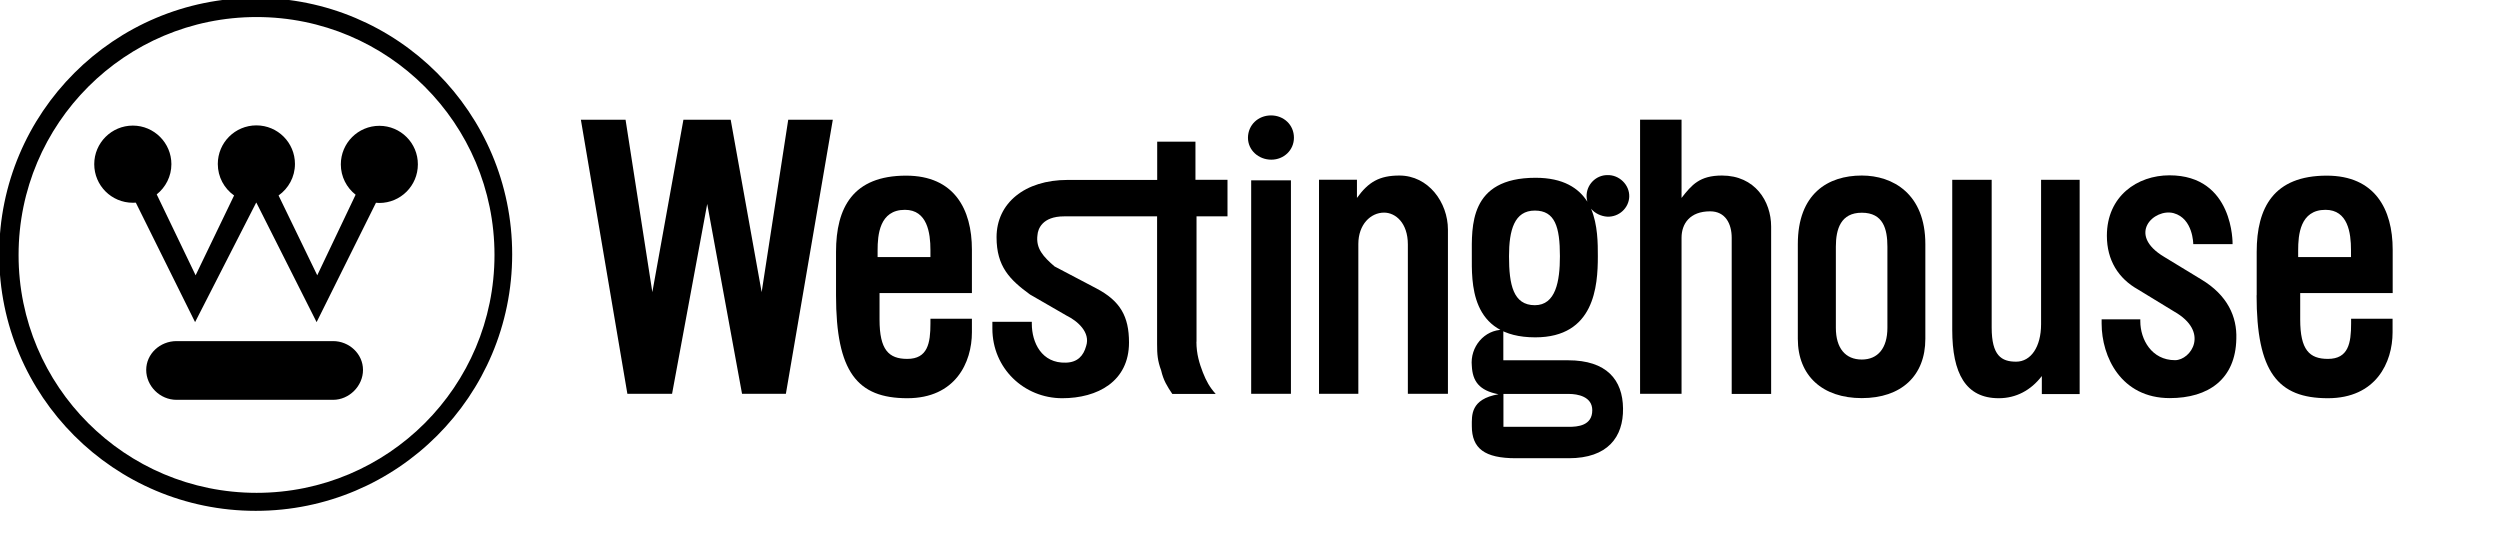 <?xml version="1.0" encoding="UTF-8" standalone="no"?>
<svg
   xmlns:dc="http://purl.org/dc/elements/1.1/"
   xmlns:cc="http://creativecommons.org/ns#"
   xmlns:rdf="http://www.w3.org/1999/02/22-rdf-syntax-ns#"
   xmlns:svg="http://www.w3.org/2000/svg"
   xmlns="http://www.w3.org/2000/svg"
   xmlns:sodipodi="http://sodipodi.sourceforge.net/DTD/sodipodi-0.dtd"
   xmlns:inkscape="http://www.inkscape.org/namespaces/inkscape"
   height="25"
   width="116.644"
   preserveAspectRatio="xMidYMid"
   viewBox="0 0 11.664 2.5"
   id="svg2"
   version="1.1"
   inkscape:version="0.91 r13725"
   sodipodi:docname="westinghouse.svg">
  <sodipodi:namedview
     pagecolor="#ffffff"
     bordercolor="#666666"
     borderopacity="1"
     objecttolerance="10"
     gridtolerance="10"
     guidetolerance="10"
     inkscape:pageopacity="0"
     inkscape:pageshadow="2"
     inkscape:window-width="1920"
     inkscape:window-height="1017"
     id="namedview6"
     showgrid="false"
     inkscape:zoom="7.9754972"
     inkscape:cx="45.602616"
     inkscape:cy="-5.7804124"
     inkscape:window-x="1912"
     inkscape:window-y="-8"
     inkscape:window-maximized="1"
     inkscape:current-layer="svg2"
     fit-margin-top="0"
     fit-margin-left="0"
     fit-margin-right="0"
     fit-margin-bottom="0" />
  <defs
     id="defs4">
    <style
       id="style6">
            .cls-2 { fill: #000; }
        </style>
  </defs>
  <g
     id="g4137"
     transform="matrix(0.005,0,0,0.005,-0.087,-0.229)">
    <polygon
       id="polygon4139"
       points="699.2,157.5 728.1,318.4 752.9,157.5 794.5,157.5 750.7,413.3 709.8,413.3 677.3,236.1 644.5,413.3 602.8,413.3 559.4,157.5 601.1,157.5 626.1,318.4 655.1,157.5 " />
    <g
       id="g4141">
      <path
         id="path4143"
         d="m 797.5,321.3 c 0,71.6 19.8,96.1 66.5,96.1 44.9,0 60.3,-33.3 60.3,-61.5 l 0,-12.7 -38.7,0 0,4.6 c 0,18.1 -2.5,32.9 -21.6,32.9 -17.4,0 -25.9,-8.5 -25.9,-36.7 l 0,-24.7 86.2,0 0,-40.6 c 0,-37.7 -16.5,-69 -61.4,-69 -49.6,0 -65.4,29.8 -65.4,71.1 l 0,40.5 z m 38.8,-42 c 0,-14.2 1.7,-37.7 25.5,-37.7 20.9,0 23.8,21.7 23.8,37.4 l 0,6.7 -49.3,0 0,-6.4 z"
         inkscape:connector-curvature="0" />
      <path
         id="path4145"
         d="m 1133.8,364.7 c 0,11.6 2.9,20.5 6,28.6 3.2,8.1 6.3,13.8 12,20.1 l -40.5,0 c -4.8,-7.1 -8.3,-12.7 -10.4,-21.9 -3.4,-9.2 -3.8,-15.2 -3.8,-24.7 l 0,-119.1 -86.8,0 c -20.5,0 -24.4,12 -24.8,17.3 -1.8,12.7 5.6,20.5 15.9,29.4 l 39,20.5 c 22.3,11.7 30.5,26.1 30.5,50.5 0,36.4 -29.4,52 -62.3,52 -35.7,0 -65.2,-27.9 -65.2,-65 l 0,-6.3 36.8,0 0,1.8 c 0,17.6 9.2,37.1 31.9,36.3 10.7,-0.3 16.3,-6.3 18.8,-15.5 4.2,-12.8 -8.1,-23.4 -18.1,-28.3 l -34.3,-19.8 c -18.9,-13.8 -31.2,-26.1 -31.2,-53.4 0,-31.8 26.3,-53.5 66.3,-53.5 l 83.6,0 0,-35.7 35.7,0 0,35.6 29.9,0 0,34.1 -28.9,0 0,117 z"
         inkscape:connector-curvature="0" />
      <path
         id="path4147"
         d="m 1203.4,153.5 c 11.9,0 21.4,8.8 21.4,20.8 0,11.7 -9.5,20.5 -21.1,20.5 -11.9,0 -21.8,-8.8 -21.8,-20.5 0.1,-11.9 9.5,-20.8 21.5,-20.8 m -18.5,60.6 37.1,0 0,199.2 -37.1,0 0,-199.2 z"
         inkscape:connector-curvature="0" />
      <path
         id="path4149"
         d="m 1308.9,244.2 c -12.5,0 -24,11 -24,29.3 l 0,139.8 -36.7,0 0,-199.8 35.4,0 0,17 c 10.7,-14.9 21,-20.9 39.6,-20.9 27.1,0 45.3,25.1 45.3,50.5 l 0,153.2 -37.4,0 0,-139.4 c 0,-20.1 -11.5,-29.7 -22.2,-29.7"
         inkscape:connector-curvature="0" />
      <path
         id="path4151"
         d="m 1425.5,284.9 c 0,-24.5 5,-42.6 24.1,-42.6 18.8,0 23.4,15.2 23.4,42.6 0,23.4 -3.9,45.7 -23.4,45.7 -20.2,0 -24.1,-19.2 -24.1,-45.7 m -34.7,102.4 c 0.7,14.1 6.7,22.9 24.9,26.4 -26.3,4.5 -24.9,19.8 -24.9,29.7 0,20.9 11.9,30 41.1,30 l 49.4,0 c 36.2,0 51,-19.7 50.6,-46.5 -0.3,-26.6 -15.2,-44.9 -51.3,-44.9 l -60.4,0 0,-28.5 c -17.8,-0.1 -31.2,16.1 -29.4,33.8 m 111.3,-146.7 c 3.5,4.2 9.1,7 15.1,7.4 11,0.4 20.1,-8.1 20.5,-18.6 0.4,-11.2 -9.5,-20.6 -20.5,-20.2 -10.6,0 -19.7,9 -19.3,20.2 0,1.4 0.4,3.2 0.7,4.6 -8,-12.6 -22.4,-22.3 -48.3,-22.3 -62.4,0 -59.5,45.9 -59.5,72.5 0,24.1 -2.5,76.4 59.2,76.4 55.2,0 58.4,-47.7 58.4,-75.7 0,-11.8 0,-29.2 -6.3,-44.3 m -81.8,172.8 61.1,0 c 8.1,0 21.8,2.4 21.8,15.2 0,14.5 -13.7,15.5 -21.8,15.5 l -61.1,0 0,-30.7 z"
         inkscape:connector-curvature="0" />
      <path
         id="path4153"
         d="m 1547.8,413.3 0,-255.8 38.7,0 0,73 c 9.5,-12.2 16.9,-20.9 37.7,-20.9 30.8,0 45.9,24 45.9,47.6 l 0,156.2 -36.8,0 0,-145.7 c 0,-13.1 -5.9,-24.7 -20.1,-24.7 -19,0 -26.7,11.6 -26.7,24.7 l 0,145.6 -38.7,0 z"
         inkscape:connector-curvature="0" />
      <path
         id="path4155"
         d="m 1814,362 0,-46.1 0,-42.3 c 0,-47.1 -30.5,-64 -59.3,-64 -31.6,0 -59.7,16.9 -59.7,64 l 0,42.3 0,46.1 c 0,34.6 23.2,55.3 59.7,55.3 36.8,0 59.3,-20.8 59.3,-55.3 m -35.4,-86 0,38 0,37.7 c 0,19 -8.9,29.6 -23.9,29.6 -15.3,0 -24.2,-10.6 -24.2,-29.6 l 0,-37.7 0,-38 c 0,-16.5 4.6,-31.7 24.2,-31.7 20,0 23.9,15.2 23.9,31.7"
         inkscape:connector-curvature="0" />
      <path
         id="path4157"
         d="m 1839.2,213.6 36.7,0 0,137.9 c 0,26.1 9.1,31.8 22.8,31.8 13.8,0 23.3,-13.8 23.3,-35 l 0,-134.7 36,0 0,199.9 -35.3,0 0,-16.8 c -10.2,13.3 -24,20.7 -40.2,20.7 -30.9,0 -43.4,-23.2 -43.4,-63.8 l 0,-140 z"
         inkscape:connector-curvature="0" />
      <path
         id="path4159"
         d="m 2037.2,285.7 34.2,20.8 c 24.7,14.8 33.5,34.9 32.8,55.4 -0.7,37.8 -26.1,55.4 -62.1,55.4 -45.4,0 -63.6,-38.5 -63.6,-69.6 l 0,-3.9 36.1,0 0,1.8 c 0,17 10.6,36.3 32.4,36.3 14.8,0 32.8,-26.4 -1,-45.5 l -33.6,-20.5 c -18.2,-10.2 -29,-27.2 -29,-50.1 0,-37 28.4,-56.4 58.4,-56.4 60.3,0 58.9,64.2 58.9,64.2 l -36.7,0 c 0,0 0,-23.9 -18.3,-28.9 -18.1,-4.8 -44.4,19.8 -8.5,41"
         inkscape:connector-curvature="0" />
      <path
         id="path4161"
         d="m 2123.1,321.3 c 0,71.6 19.7,96.1 66.5,96.1 44.9,0 60.4,-33.3 60.4,-61.5 l 0,-12.7 -38.7,0 0,4.6 c 0,18.1 -2.5,32.9 -21.6,32.9 -17.4,0 -25.9,-8.5 -25.9,-36.7 l 0,-24.7 86.3,0 0,-40.6 c 0,-37.7 -16.6,-69 -61.5,-69 -49.5,0 -65.4,29.8 -65.4,71.1 l 0,40.5 z m 38.8,-42 c 0,-14.2 1.7,-37.7 25.5,-37.7 21,0 23.8,21.7 23.8,37.4 l 0,6.7 -49.3,0 0,-6.4 z"
         inkscape:connector-curvature="0" />
      <path
         id="path4163"
         d="m 256.8,505.7 c 122.6,0 222,-99.4 222,-222 0,-122.6 -99.4,-222 -222,-222 -122.7,0 -222.1,99.4 -222.1,222 -0.1,122.6 99.4,222 222.1,222 M 16.6,283.1 C 16.6,151 123.8,43.8 256,43.8 388.2,43.8 495.3,150.9 495.3,283.1 495.3,415.3 388.2,522.5 256,522.5 123.8,522.5 16.6,415.4 16.6,283.1"
         inkscape:connector-curvature="0" />
      <path
         id="path4165"
         d="m 328.2,418.9 c 15,0 27.9,-12.9 27.9,-27.9 0,-15 -12.9,-26.9 -27.9,-26.9 l -146.1,0 c -15.4,0 -28.3,11.9 -28.3,26.9 0,15 12.8,27.9 28.3,27.9 l 146.1,0 z"
         inkscape:connector-curvature="0" />
      <path
         id="path4167"
         d="m 371.4,163.2 c -19.9,0 -36,16.1 -36,36 0,11.5 5.4,21.7 13.8,28.3 l -35.8,75.2 -36.1,-74.5 c 9.2,-6.5 15.3,-17.2 15.3,-29.4 0,-19.9 -16.1,-36 -36,-36 -19.9,0 -36,16.1 -36,36 0,12.2 6,22.9 15.2,29.4 l -35.9,74.5 -36.3,-75.5 c 8.3,-6.6 13.7,-16.8 13.7,-28.2 0,-19.8 -16.1,-36 -36,-36 -19.8,0 -36,16.1 -36,36 0,19.9 16.1,36 36,36 l 2.8,-0.1 55.3,111.5 57,-111.5 0.2,0 56.2,111.5 55.4,-111.4 3.1,0.2 c 19.9,0 36,-16.1 36,-36 0.1,-19.9 -16.1,-36 -35.9,-36"
         inkscape:connector-curvature="0" />
    </g>
  </g>
</svg>
